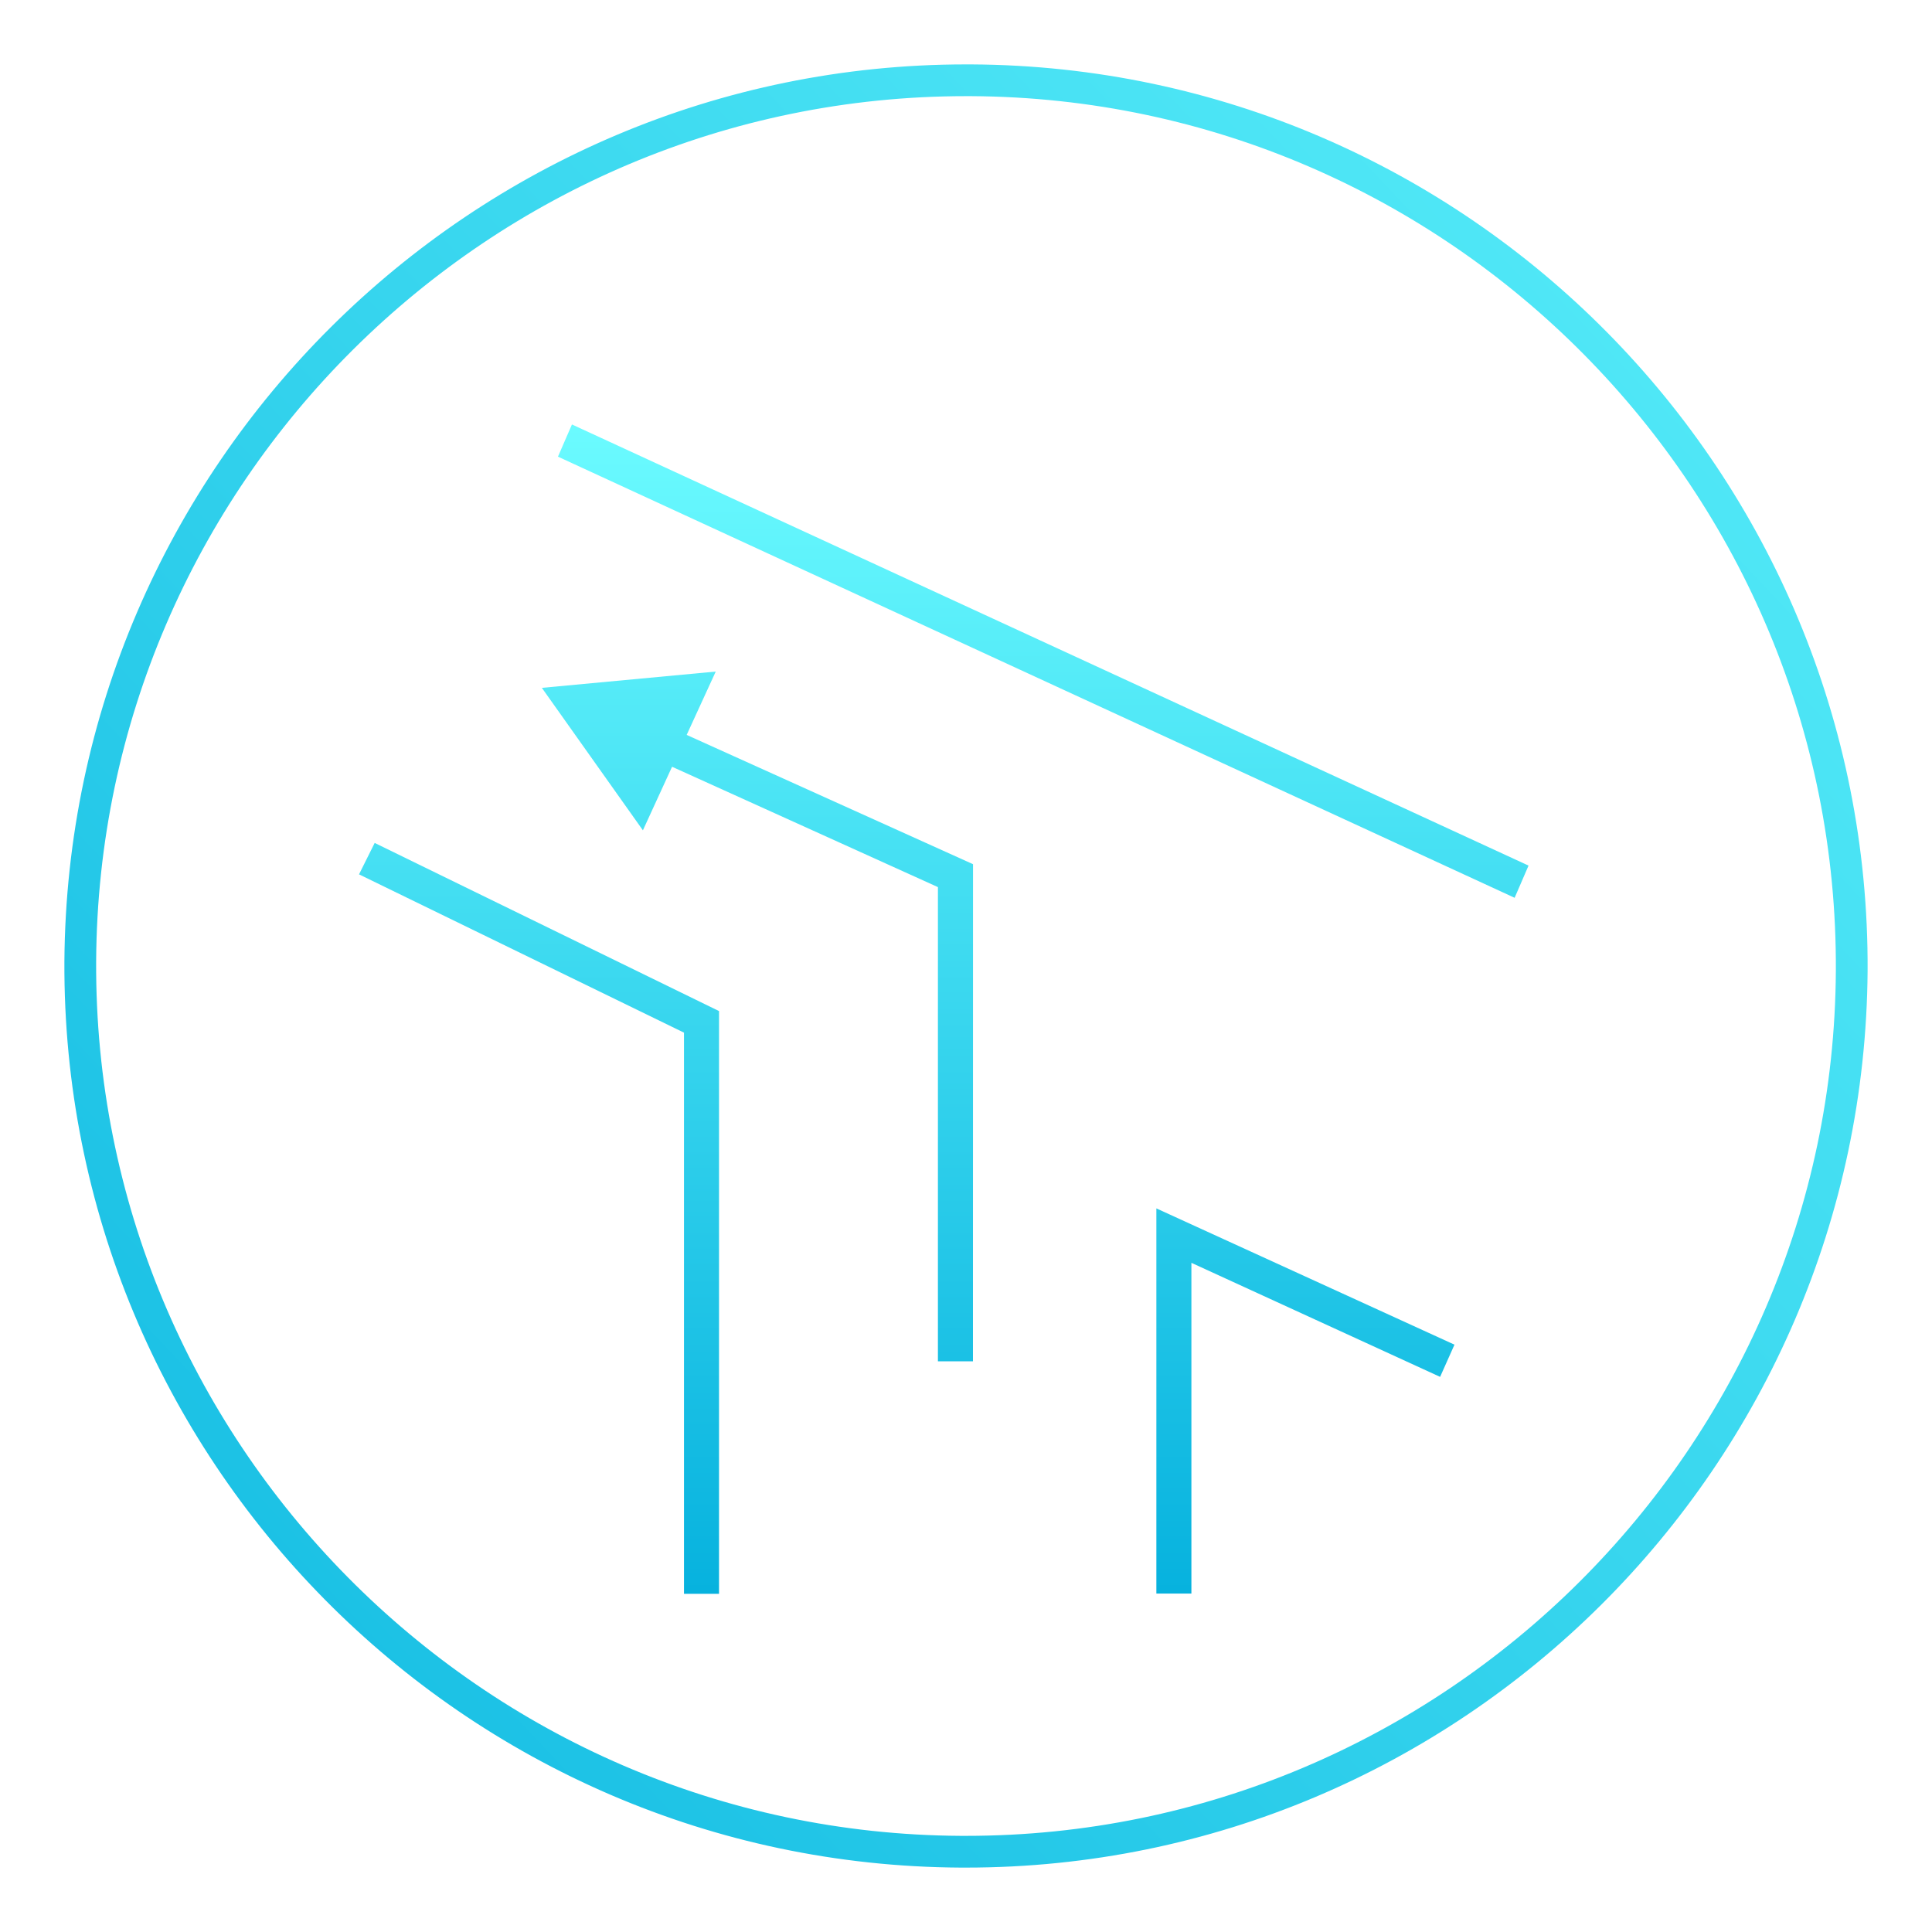 <svg xmlns="http://www.w3.org/2000/svg" xmlns:xlink="http://www.w3.org/1999/xlink" viewBox="0 0 300 300"><defs><linearGradient id="名称未設定グラデーション_3" x1="146.56" y1="259.73" x2="146.56" y2="65.91" gradientUnits="userSpaceOnUse"><stop offset="0" stop-color="#00addc"/><stop offset="1" stop-color="#6bfbff"/></linearGradient><linearGradient id="名称未設定グラデーション_3-2" x1="-363.3" y1="117" x2="-46.86" y2="420.35" gradientTransform="matrix(1.33, 0.01, 0.01, -1.33, 420.29, 509.85)" xlink:href="#名称未設定グラデーション_3"/></defs><title>tbt</title><g id="レイヤー_6" data-name="レイヤー 6"><path d="M151.09,134.19,103,112.48l-2.27,4.94,44.91,20.33v73.63h5.44Zm-39.95-29.91-27,2.53,15.69,22.12ZM147,148.21m90.35-13.8L88.81,65.91l-2.17,5,148.55,68.5ZM185,196.09l38.62,17.71,2.23-5-46.29-21.16v59.81H185ZM111.65,157,58.18,130.89l-2.43,4.88,50.46,24.58v87.14h5.44Zm15,102.75" style="fill:url(#名称未設定グラデーション_3)"/></g><g id="レイヤー_3" data-name="レイヤー 3"><path id="path3686" d="M150,290h-.8C72,289.6,9.6,226.49,10,149.27,10.53,72.31,73.21,10,150,10h.8C228,10.4,290.4,73.51,290,150.73h0C289.47,227.69,226.79,290,150,290Zm0-275.07c-74.12,0-134.67,60.18-135.07,134.34-.4,74.42,59.88,135.4,134.27,135.8h.8c74.12,0,134.67-60.18,135.07-134.34.4-74.42-59.88-135.4-134.27-135.8Z" style="fill:url(#名称未設定グラデーション_3-2)"/></g></svg>